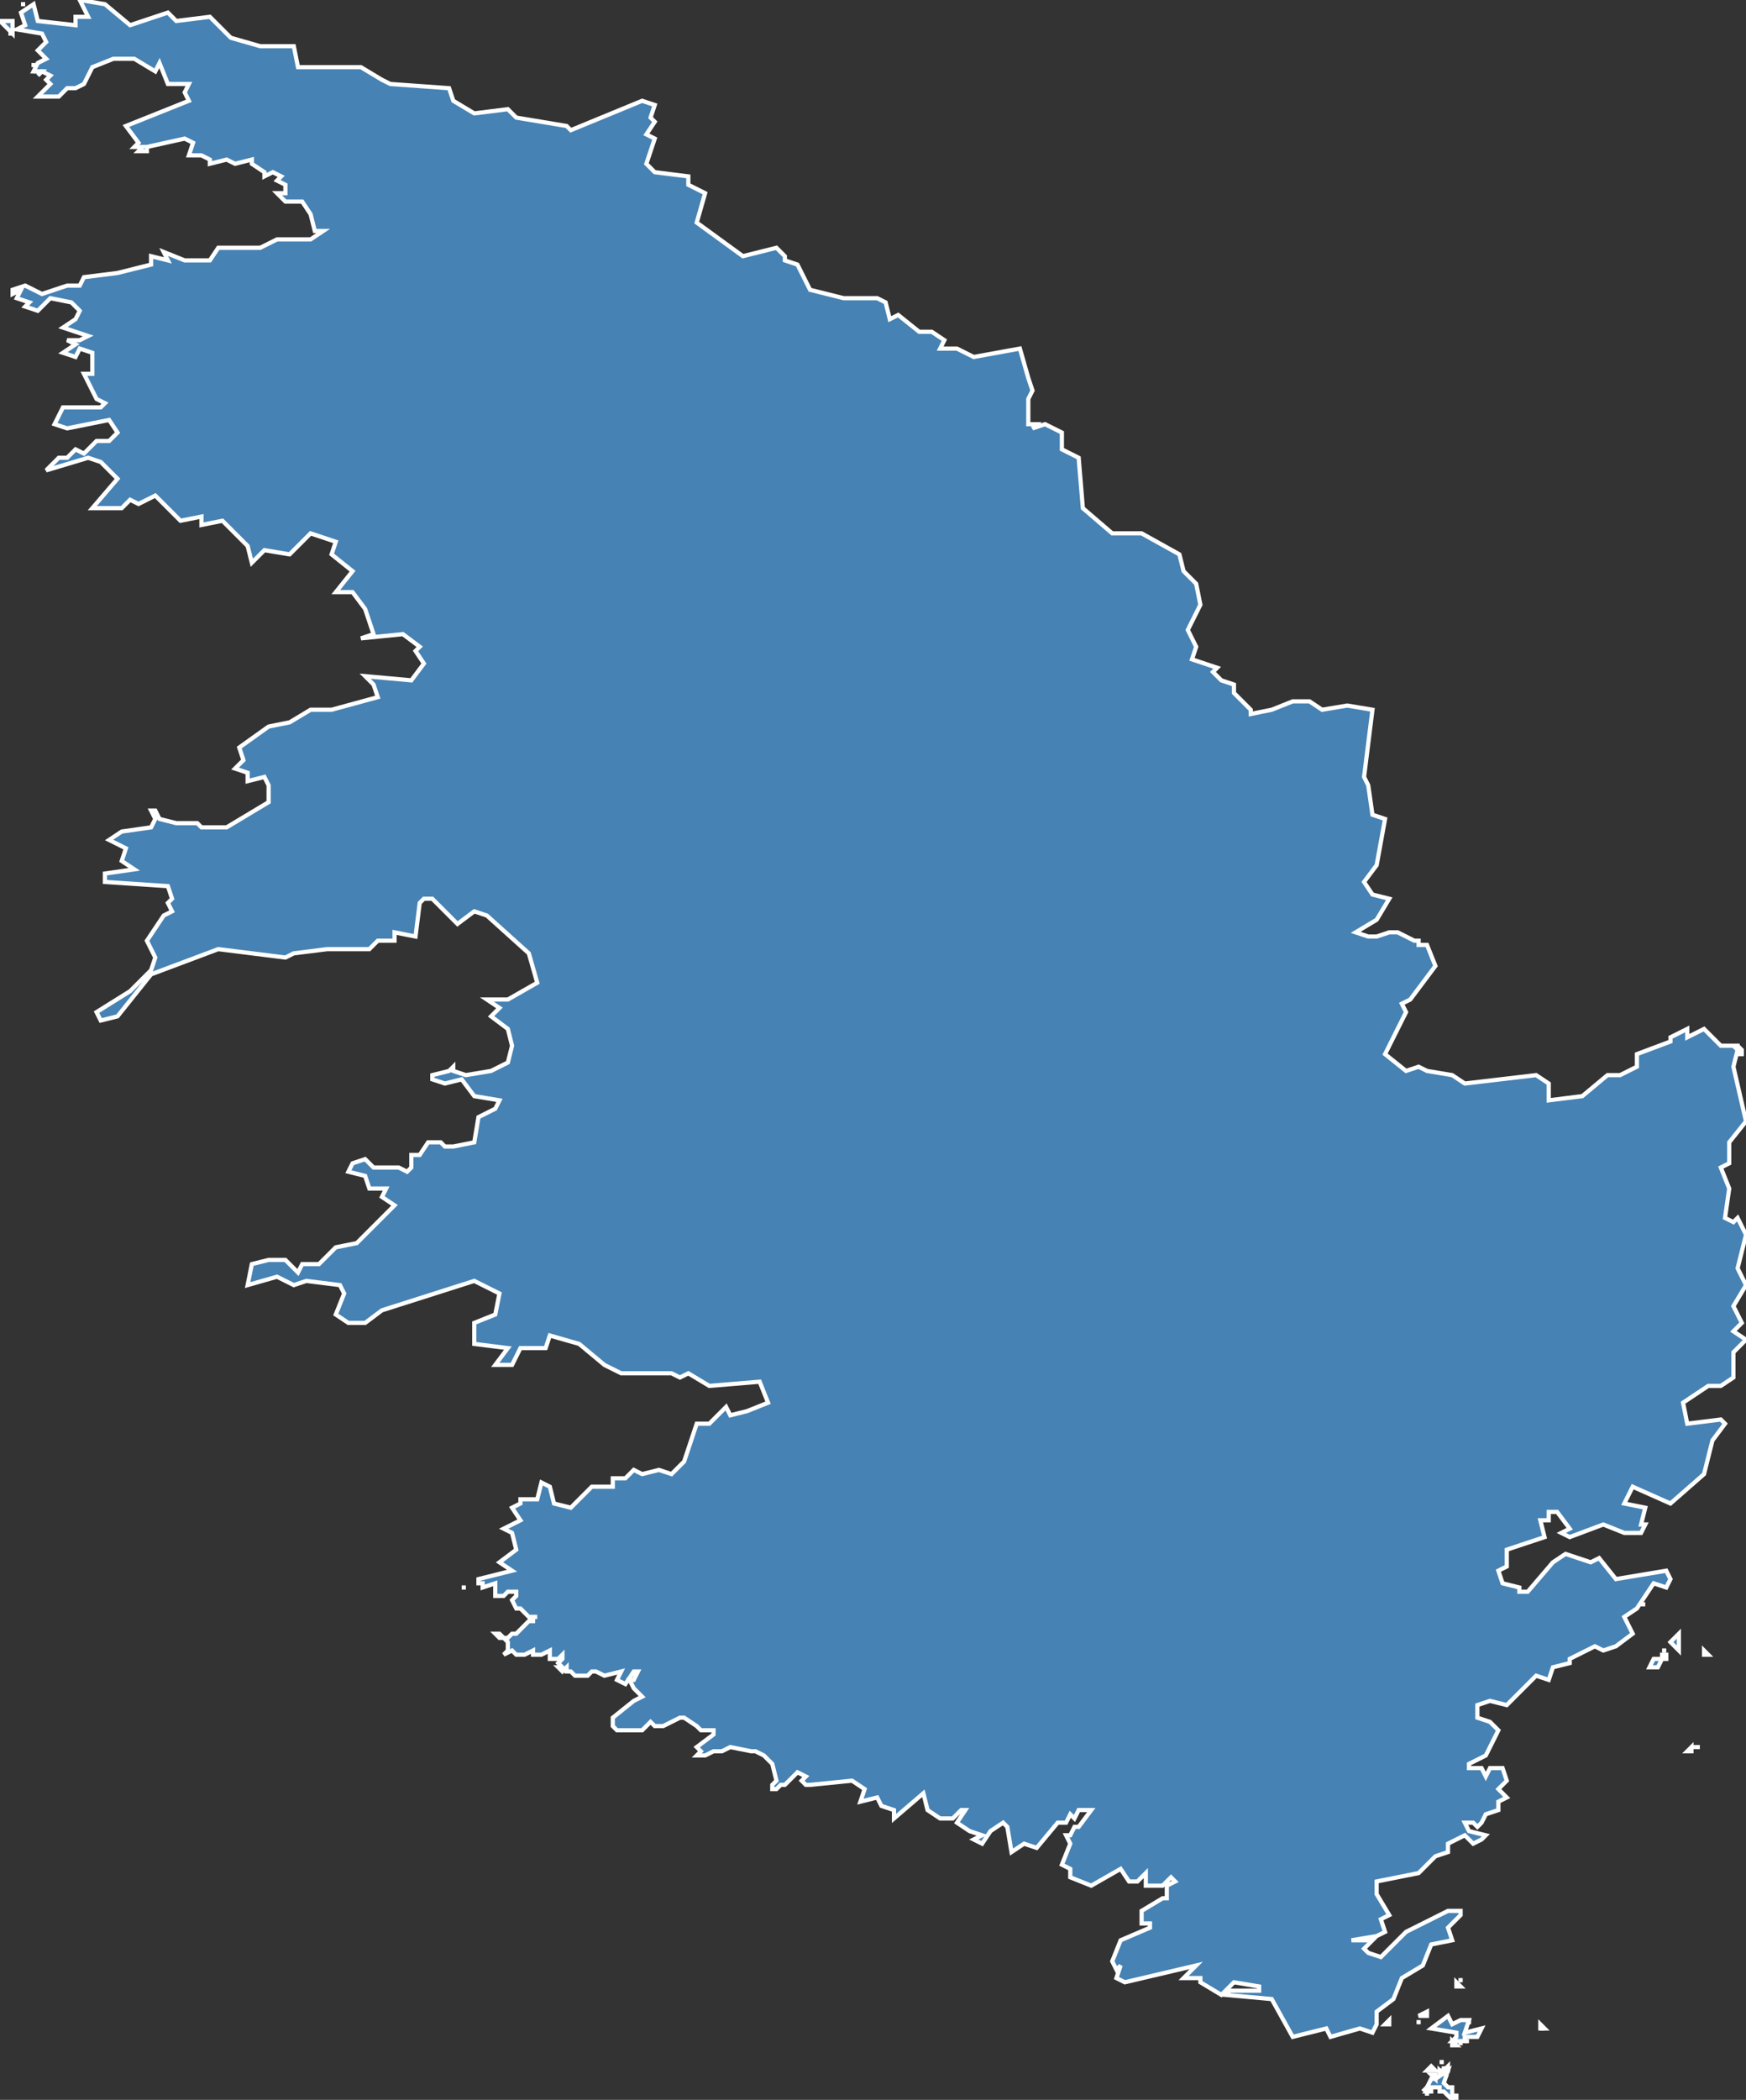 <?xml version="1.0" encoding="utf-8"?>
<svg version="1.1" id="svgmap" xmlns="http://www.w3.org/2000/svg" xmlns:xlink="http://www.w3.org/1999/xlink" x="0px" y="0px" width="100%" height="100%" viewBox="0 0 416 500">
<rect x="0" y="0" width="416" height="500" fill="#333333" stroke="none"/>
<polygon points="0,5 3,5 3,8 1,6 0,5" id="2A" class="departement" fill="steelblue" stroke-width="1" stroke="white" geotype="departement" geoname="Corse-du-Sud" code_insee="2A" code_region_2015="94" nom_region_2015="Corse"/><polygon points="330,482 330,482 331,481 331,482 330,482" id="2A" class="departement" fill="steelblue" stroke-width="1" stroke="white" geotype="departement" geoname="Corse-du-Sud" code_insee="2A" code_region_2015="94" nom_region_2015="Corse"/><polygon points="5,1 6,1 6,1 5,1 5,1" id="2A" class="departement" fill="steelblue" stroke-width="1" stroke="white" geotype="departement" geoname="Corse-du-Sud" code_insee="2A" code_region_2015="94" nom_region_2015="Corse"/><polygon points="403,416 403,416 404,416 404,416 403,416" id="2A" class="departement" fill="steelblue" stroke-width="1" stroke="white" geotype="departement" geoname="Corse-du-Sud" code_insee="2A" code_region_2015="94" nom_region_2015="Corse"/><polygon points="367,483 367,482 367,482 368,483 367,483" id="2A" class="departement" fill="steelblue" stroke-width="1" stroke="white" geotype="departement" geoname="Corse-du-Sud" code_insee="2A" code_region_2015="94" nom_region_2015="Corse"/><polygon points="146,410 146,410 146,410 146,410 146,410" id="2A" class="departement" fill="steelblue" stroke-width="1" stroke="white" geotype="departement" geoname="Corse-du-Sud" code_insee="2A" code_region_2015="94" nom_region_2015="Corse"/><polygon points="2,8 2,8 3,8 3,8 2,8" id="2A" class="departement" fill="steelblue" stroke-width="1" stroke="white" geotype="departement" geoname="Corse-du-Sud" code_insee="2A" code_region_2015="94" nom_region_2015="Corse"/><polygon points="8,15 8,15 8,16 8,16 8,15" id="2A" class="departement" fill="steelblue" stroke-width="1" stroke="white" geotype="departement" geoname="Corse-du-Sud" code_insee="2A" code_region_2015="94" nom_region_2015="Corse"/><polygon points="339,498 340,497 340,497 340,497 339,498" id="2A" class="departement" fill="steelblue" stroke-width="1" stroke="white" geotype="departement" geoname="Corse-du-Sud" code_insee="2A" code_region_2015="94" nom_region_2015="Corse"/><polygon points="341,498 341,498 341,498 341,498" id="2A" class="departement" fill="steelblue" stroke-width="1" stroke="white" geotype="departement" geoname="Corse-du-Sud" code_insee="2A" code_region_2015="94" nom_region_2015="Corse"/><polygon points="391,382 392,382 392,382 392,382 391,382" id="2A" class="departement" fill="steelblue" stroke-width="1" stroke="white" geotype="departement" geoname="Corse-du-Sud" code_insee="2A" code_region_2015="94" nom_region_2015="Corse"/><polygon points="338,482 338,481 338,481 338,482 338,482" id="2A" class="departement" fill="steelblue" stroke-width="1" stroke="white" geotype="departement" geoname="Corse-du-Sud" code_insee="2A" code_region_2015="94" nom_region_2015="Corse"/><polygon points="346,499 347,499 347,500 346,500 346,499" id="2A" class="departement" fill="steelblue" stroke-width="1" stroke="white" geotype="departement" geoname="Corse-du-Sud" code_insee="2A" code_region_2015="94" nom_region_2015="Corse"/><polygon points="8,17 8,17 9,17 9,17 8,17" id="2A" class="departement" fill="steelblue" stroke-width="1" stroke="white" geotype="departement" geoname="Corse-du-Sud" code_insee="2A" code_region_2015="94" nom_region_2015="Corse"/><polygon points="343,494 343,494 343,494 343,494 343,494" id="2A" class="departement" fill="steelblue" stroke-width="1" stroke="white" geotype="departement" geoname="Corse-du-Sud" code_insee="2A" code_region_2015="94" nom_region_2015="Corse"/><polygon points="347,473 347,472 347,472 348,473 347,473" id="2A" class="departement" fill="steelblue" stroke-width="1" stroke="white" geotype="departement" geoname="Corse-du-Sud" code_insee="2A" code_region_2015="94" nom_region_2015="Corse"/><polygon points="369,400 369,400 369,400 369,400 369,400" id="2A" class="departement" fill="steelblue" stroke-width="1" stroke="white" geotype="departement" geoname="Corse-du-Sud" code_insee="2A" code_region_2015="94" nom_region_2015="Corse"/><polygon points="126,394 126,394 126,394 126,394 126,394" id="2A" class="departement" fill="steelblue" stroke-width="1" stroke="white" geotype="departement" geoname="Corse-du-Sud" code_insee="2A" code_region_2015="94" nom_region_2015="Corse"/><polygon points="340,498 341,497 341,497 341,498 340,498" id="2A" class="departement" fill="steelblue" stroke-width="1" stroke="white" geotype="departement" geoname="Corse-du-Sud" code_insee="2A" code_region_2015="94" nom_region_2015="Corse"/><polygon points="369,400 369,400 369,400 369,400 369,400" id="2A" class="departement" fill="steelblue" stroke-width="1" stroke="white" geotype="departement" geoname="Corse-du-Sud" code_insee="2A" code_region_2015="94" nom_region_2015="Corse"/><polygon points="343,494 343,493 344,494 343,494" id="2A" class="departement" fill="steelblue" stroke-width="1" stroke="white" geotype="departement" geoname="Corse-du-Sud" code_insee="2A" code_region_2015="94" nom_region_2015="Corse"/><polygon points="343,491 344,491 344,491 344,491 343,491" id="2A" class="departement" fill="steelblue" stroke-width="1" stroke="white" geotype="departement" geoname="Corse-du-Sud" code_insee="2A" code_region_2015="94" nom_region_2015="Corse"/><polygon points="343,493 344,493 344,492 344,493 343,493" id="2A" class="departement" fill="steelblue" stroke-width="1" stroke="white" geotype="departement" geoname="Corse-du-Sud" code_insee="2A" code_region_2015="94" nom_region_2015="Corse"/><polygon points="342,494 342,494 342,494 342,494 342,494" id="2A" class="departement" fill="steelblue" stroke-width="1" stroke="white" geotype="departement" geoname="Corse-du-Sud" code_insee="2A" code_region_2015="94" nom_region_2015="Corse"/><polygon points="350,481 350,481 350,482 350,482 350,481" id="2A" class="departement" fill="steelblue" stroke-width="1" stroke="white" geotype="departement" geoname="Corse-du-Sud" code_insee="2A" code_region_2015="94" nom_region_2015="Corse"/><polygon points="404,416 404,416 405,416 405,416 404,416" id="2A" class="departement" fill="steelblue" stroke-width="1" stroke="white" geotype="departement" geoname="Corse-du-Sud" code_insee="2A" code_region_2015="94" nom_region_2015="Corse"/><polygon points="348,472 348,471 348,471 348,471 348,472" id="2A" class="departement" fill="steelblue" stroke-width="1" stroke="white" geotype="departement" geoname="Corse-du-Sud" code_insee="2A" code_region_2015="94" nom_region_2015="Corse"/><polygon points="340,499 340,498 340,498 340,499 340,499" id="2A" class="departement" fill="steelblue" stroke-width="1" stroke="white" geotype="departement" geoname="Corse-du-Sud" code_insee="2A" code_region_2015="94" nom_region_2015="Corse"/><polygon points="393,397 394,395 396,395 395,397 393,397" id="2A" class="departement" fill="steelblue" stroke-width="1" stroke="white" geotype="departement" geoname="Corse-du-Sud" code_insee="2A" code_region_2015="94" nom_region_2015="Corse"/><polygon points="396,394 397,394 397,395 396,395 396,394" id="2A" class="departement" fill="steelblue" stroke-width="1" stroke="white" geotype="departement" geoname="Corse-du-Sud" code_insee="2A" code_region_2015="94" nom_region_2015="Corse"/><polygon points="369,400 369,400 369,400 369,400 369,400" id="2A" class="departement" fill="steelblue" stroke-width="1" stroke="white" geotype="departement" geoname="Corse-du-Sud" code_insee="2A" code_region_2015="94" nom_region_2015="Corse"/><polygon points="146,410 146,410 146,410 146,410 146,410" id="2A" class="departement" fill="steelblue" stroke-width="1" stroke="white" geotype="departement" geoname="Corse-du-Sud" code_insee="2A" code_region_2015="94" nom_region_2015="Corse"/><polygon points="349,486 349,486 350,486 350,486 349,486" id="2A" class="departement" fill="steelblue" stroke-width="1" stroke="white" geotype="departement" geoname="Corse-du-Sud" code_insee="2A" code_region_2015="94" nom_region_2015="Corse"/><polygon points="367,483 367,483 368,483 368,483 367,483" id="2A" class="departement" fill="steelblue" stroke-width="1" stroke="white" geotype="departement" geoname="Corse-du-Sud" code_insee="2A" code_region_2015="94" nom_region_2015="Corse"/><polygon points="110,378 111,378 111,378 110,378 110,378" id="2A" class="departement" fill="steelblue" stroke-width="1" stroke="white" geotype="departement" geoname="Corse-du-Sud" code_insee="2A" code_region_2015="94" nom_region_2015="Corse"/><polygon points="398,391 399,390 400,389 400,393 398,391" id="2A" class="departement" fill="steelblue" stroke-width="1" stroke="white" geotype="departement" geoname="Corse-du-Sud" code_insee="2A" code_region_2015="94" nom_region_2015="Corse"/><polygon points="344,493 345,492 345,493 345,493 344,493" id="2A" class="departement" fill="steelblue" stroke-width="1" stroke="white" geotype="departement" geoname="Corse-du-Sud" code_insee="2A" code_region_2015="94" nom_region_2015="Corse"/><polygon points="396,393 396,393 397,393 396,393 396,393" id="2A" class="departement" fill="steelblue" stroke-width="1" stroke="white" geotype="departement" geoname="Corse-du-Sud" code_insee="2A" code_region_2015="94" nom_region_2015="Corse"/><polygon points="145,411 145,411 145,411 145,411 145,411" id="2A" class="departement" fill="steelblue" stroke-width="1" stroke="white" geotype="departement" geoname="Corse-du-Sud" code_insee="2A" code_region_2015="94" nom_region_2015="Corse"/><polygon points="402,417 403,416 403,417 403,417 402,417" id="2A" class="departement" fill="steelblue" stroke-width="1" stroke="white" geotype="departement" geoname="Corse-du-Sud" code_insee="2A" code_region_2015="94" nom_region_2015="Corse"/><polygon points="340,497 341,495 342,495 345,493 344,496 345,497 346,497 346,500 344,498 343,498 343,497 340,497" id="2A" class="departement" fill="steelblue" stroke-width="1" stroke="white" geotype="departement" geoname="Corse-du-Sud" code_insee="2A" code_region_2015="94" nom_region_2015="Corse"/><polygon points="359,428 357,429 357,431 354,432 353,434 352,435 351,434 349,434 350,436 354,437 353,438 351,439 349,437 345,439 345,441 342,442 338,446 328,448 328,451 331,456 329,457 330,460 328,461 322,462 327,462 325,464 326,465 329,466 335,460 345,455 348,455 348,456 345,459 346,462 341,463 339,468 334,471 332,476 328,479 328,482 327,484 324,483 317,485 316,483 308,485 303,476 292,475 293,474 300,474 300,473 294,472 291,475 286,472 286,471 282,471 285,468 268,472 266,471 267,468 266,469 265,467 267,462 274,459 274,458 272,458 272,455 277,452 278,452 278,449 280,448 279,447 277,449 273,449 273,446 271,448 269,448 267,445 260,449 255,447 255,445 253,444 255,439 254,437 255,437 256,435 257,435 260,431 257,431 256,433 255,432 254,434 252,434 247,440 244,439 241,441 240,435 239,434 236,436 234,439 232,438 234,437 231,436 228,434 230,431 229,431 227,433 224,433 221,431 220,427 213,433 213,431 210,430 209,428 205,429 206,426 203,424 193,425 192,425 191,424 192,423 190,422 187,425 186,425 185,426 184,426 184,425 185,424 184,420 182,418 180,417 179,417 174,416 172,417 170,417 168,418 166,418 167,417 166,416 170,413 170,412 167,412 166,411 163,409 162,409 158,411 156,411 155,410 153,412 147,412 146,411 146,409 151,405 153,404 152,403 151,402 150,400 151,400 152,398 151,398 149,401 147,400 148,398 144,399 142,398 142,398 141,398 140,399 138,399 137,399 136,398 135,398 135,397 134,398 133,397 133,397 134,397 133,396 134,395 134,394 133,395 132,395 131,395 131,394 131,393 129,394 129,394 127,394 127,393 125,394 124,394 123,394 123,394 122,393 120,394 121,393 121,392 121,391 120,390 119,390 119,390 118,389 119,389 120,390 121,390 121,390 122,389 123,389 126,386 127,386 127,385 128,385 127,385 126,385 125,384 124,383 123,383 122,381 123,380 123,379 121,379 120,380 119,380 118,380 118,377 115,378 115,377 114,377 114,376 122,374 119,372 123,369 122,365 120,364 124,362 122,359 124,358 124,357 128,357 129,353 131,354 132,358 136,359 141,354 146,354 146,352 149,352 151,350 153,351 157,350 160,351 163,348 166,339 169,339 173,335 174,337 178,336 183,334 181,329 169,330 164,327 162,328 160,327 148,327 144,325 138,320 131,318 130,321 124,321 122,325 118,325 121,321 113,320 113,319 113,315 118,313 119,308 113,305 91,312 87,315 83,315 80,313 82,308 81,306 73,305 70,306 66,304 59,306 60,301 64,300 68,300 71,303 72,301 76,301 80,297 85,296 94,287 91,285 92,283 88,283 87,280 83,279 84,277 87,276 89,278 95,278 97,279 98,278 98,275 100,275 102,272 105,272 106,273 108,273 113,272 114,266 118,264 119,262 113,261 110,257 106,258 103,257 103,256 107,255 108,254 108,255 111,256 117,255 121,253 122,249 121,245 117,242 119,240 116,238 121,238 128,234 126,227 116,218 113,217 109,220 103,214 101,214 100,215 99,223 94,222 94,224 90,224 88,226 78,226 70,227 68,228 52,226 36,232 28,242 24,243 23,241 31,236 36,231 37,228 35,224 39,218 41,217 40,215 41,214 40,211 25,210 25,208 32,207 29,205 30,202 26,200 29,198 36,197 37,195 36,193 37,193 38,195 42,196 47,196 48,197 54,197 64,191 64,187 63,185 59,186 59,184 56,183 58,181 57,178 64,173 69,172 74,169 79,169 90,166 89,163 87,161 98,162 101,158 99,155 100,154 96,151 86,152 89,151 87,145 84,141 80,141 84,136 79,132 80,129 74,127 69,132 63,131 60,134 59,130 55,126 53,124 48,125 48,123 43,124 37,118 33,120 31,119 29,121 22,121 28,114 24,110 21,109 11,112 14,109 16,109 18,107 20,108 23,105 26,105 28,103 26,100 16,102 13,101 15,97 24,97 25,96 23,95 20,89 22,89 22,84 19,83 18,85 15,84 18,82 16,81 19,81 21,80 15,78 18,76 19,74 17,72 12,71 9,74 6,73 7,72 4,71 5,69 3,70 3,69 6,68 10,70 16,68 19,68 20,66 28,65 36,63 36,61 40,62 39,60 44,62 50,62 52,59 62,59 66,57 74,57 77,55 75,55 74,51 72,48 68,48 66,46 68,46 68,44 66,43 67,42 65,41 63,42 63,41 60,39 60,38 56,39 54,38 50,39 50,38 48,37 45,37 46,34 44,33 35,35 35,36 34,36 33,36 34,35 32,35 33,34 30,30 45,24 44,22 45,20 40,20 38,15 37,17 32,14 27,14 22,16 20,20 18,21 16,21 14,23 9,23 12,20 11,19 12,18 10,17 9,18 10,17 8,17 9,15 11,14 9,12 11,10 10,8 4,7 6,6 5,3 8,1 9,5 18,6 18,4 21,4 19,0 25,1 31,6 40,3 42,5 50,4 55,9 62,11 70,11 71,16 82,16 86,16 91,19 91,19 93,20 107,21 108,24 113,27 121,26 123,28 135,30 136,31 153,24 156,25 155,28 156,29 154,32 156,33 154,39 156,41 164,42 164,44 168,46 166,53 177,61 185,59 187,61 187,62 190,63 193,69 201,71 209,71 211,72 212,76 214,75 219,79 222,79 225,81 224,83 228,83 232,85 243,83 245,90 246,93 245,95 245,99 245,101 247,101 246,102 249,101 253,103 253,107 257,109 258,121 265,127 272,127 281,132 282,136 285,139 286,144 283,150 285,154 284,157 290,159 289,160 291,162 294,163 294,165 298,169 298,170 303,169 308,167 312,167 315,169 321,168 327,169 325,185 326,187 327,194 330,195 328,206 325,210 327,213 331,214 328,219 323,222 326,223 326,223 328,223 331,222 333,222 337,224 338,224 338,225 340,225 340,225 342,230 336,238 334,239 335,241 331,249 330,251 335,255 338,254 340,255 346,256 349,258 366,256 369,258 369,262 377,261 383,256 386,256 390,254 390,251 398,248 398,247 402,245 402,247 406,245 410,249 413,249 414,249 415,250 415,251 414,251 414,249 413,249 414,250 413,254 416,267 412,272 412,277 410,278 412,283 411,290 413,291 414,290 416,294 414,302 416,306 413,311 415,315 413,317 416,319 413,322 413,328 410,330 407,330 401,334 402,339 410,338 411,339 408,343 406,351 398,358 389,354 387,358 392,359 391,363 392,363 391,365 387,365 382,363 374,366 372,365 374,364 371,360 369,360 369,362 367,362 368,366 359,369 359,373 357,374 358,377 362,378 362,379 364,379 370,372 373,370 379,372 381,371 385,376 397,374 398,376 397,378 394,377 390,383 387,385 389,389 385,392 382,393 380,392 374,395 374,396 370,397 369,400 366,399 359,406 355,405 352,406 352,409 355,410 357,412 354,418 350,420 350,421 353,421 354,423 355,421 358,421 359,424 357,426 359,428" id="2A" class="departement" fill="steelblue" stroke-width="1" stroke="white" geotype="departement" geoname="Corse-du-Sud" code_insee="2A" code_region_2015="94" nom_region_2015="Corse"/><polygon points="337,480 337,480 337,480 337,480 337,480" id="2A" class="departement" fill="steelblue" stroke-width="1" stroke="white" geotype="departement" geoname="Corse-du-Sud" code_insee="2A" code_region_2015="94" nom_region_2015="Corse"/><polygon points="146,409 146,409 146,409 146,409 146,409" id="2A" class="departement" fill="steelblue" stroke-width="1" stroke="white" geotype="departement" geoname="Corse-du-Sud" code_insee="2A" code_region_2015="94" nom_region_2015="Corse"/><polygon points="147,413 147,413 147,413 147,413 147,413" id="2A" class="departement" fill="steelblue" stroke-width="1" stroke="white" geotype="departement" geoname="Corse-du-Sud" code_insee="2A" code_region_2015="94" nom_region_2015="Corse"/><polygon points="406,394 406,393 407,394 406,394 406,394" id="2A" class="departement" fill="steelblue" stroke-width="1" stroke="white" geotype="departement" geoname="Corse-du-Sud" code_insee="2A" code_region_2015="94" nom_region_2015="Corse"/><polygon points="189,425 189,425 189,425 189,425 189,425" id="2A" class="departement" fill="steelblue" stroke-width="1" stroke="white" geotype="departement" geoname="Corse-du-Sud" code_insee="2A" code_region_2015="94" nom_region_2015="Corse"/><polygon points="346,487 346,486 347,487 346,487 346,487" id="2A" class="departement" fill="steelblue" stroke-width="1" stroke="white" geotype="departement" geoname="Corse-du-Sud" code_insee="2A" code_region_2015="94" nom_region_2015="Corse"/><polygon points="369,400 369,400 369,400 369,400 369,400" id="2A" class="departement" fill="steelblue" stroke-width="1" stroke="white" geotype="departement" geoname="Corse-du-Sud" code_insee="2A" code_region_2015="94" nom_region_2015="Corse"/><polygon points="346,487 346,487 346,487 346,487 346,487" id="2A" class="departement" fill="steelblue" stroke-width="1" stroke="white" geotype="departement" geoname="Corse-du-Sud" code_insee="2A" code_region_2015="94" nom_region_2015="Corse"/><polygon points="341,494 342,494 342,494 342,495 341,494" id="2A" class="departement" fill="steelblue" stroke-width="1" stroke="white" geotype="departement" geoname="Corse-du-Sud" code_insee="2A" code_region_2015="94" nom_region_2015="Corse"/><polygon points="341,483 345,480 346,482 348,481 350,481 349,484 353,483 352,485 349,485 349,486 348,486 348,487 348,487 348,486 346,486 347,485 347,484 341,483" id="2A" class="departement" fill="steelblue" stroke-width="1" stroke="white" geotype="departement" geoname="Corse-du-Sud" code_insee="2A" code_region_2015="94" nom_region_2015="Corse"/><polygon points="340,493 341,492 342,493 341,493 340,493" id="2A" class="departement" fill="steelblue" stroke-width="1" stroke="white" geotype="departement" geoname="Corse-du-Sud" code_insee="2A" code_region_2015="94" nom_region_2015="Corse"/><polygon points="338,480 340,479 340,480 340,480 338,480" id="2A" class="departement" fill="steelblue" stroke-width="1" stroke="white" geotype="departement" geoname="Corse-du-Sud" code_insee="2A" code_region_2015="94" nom_region_2015="Corse"/></svg>